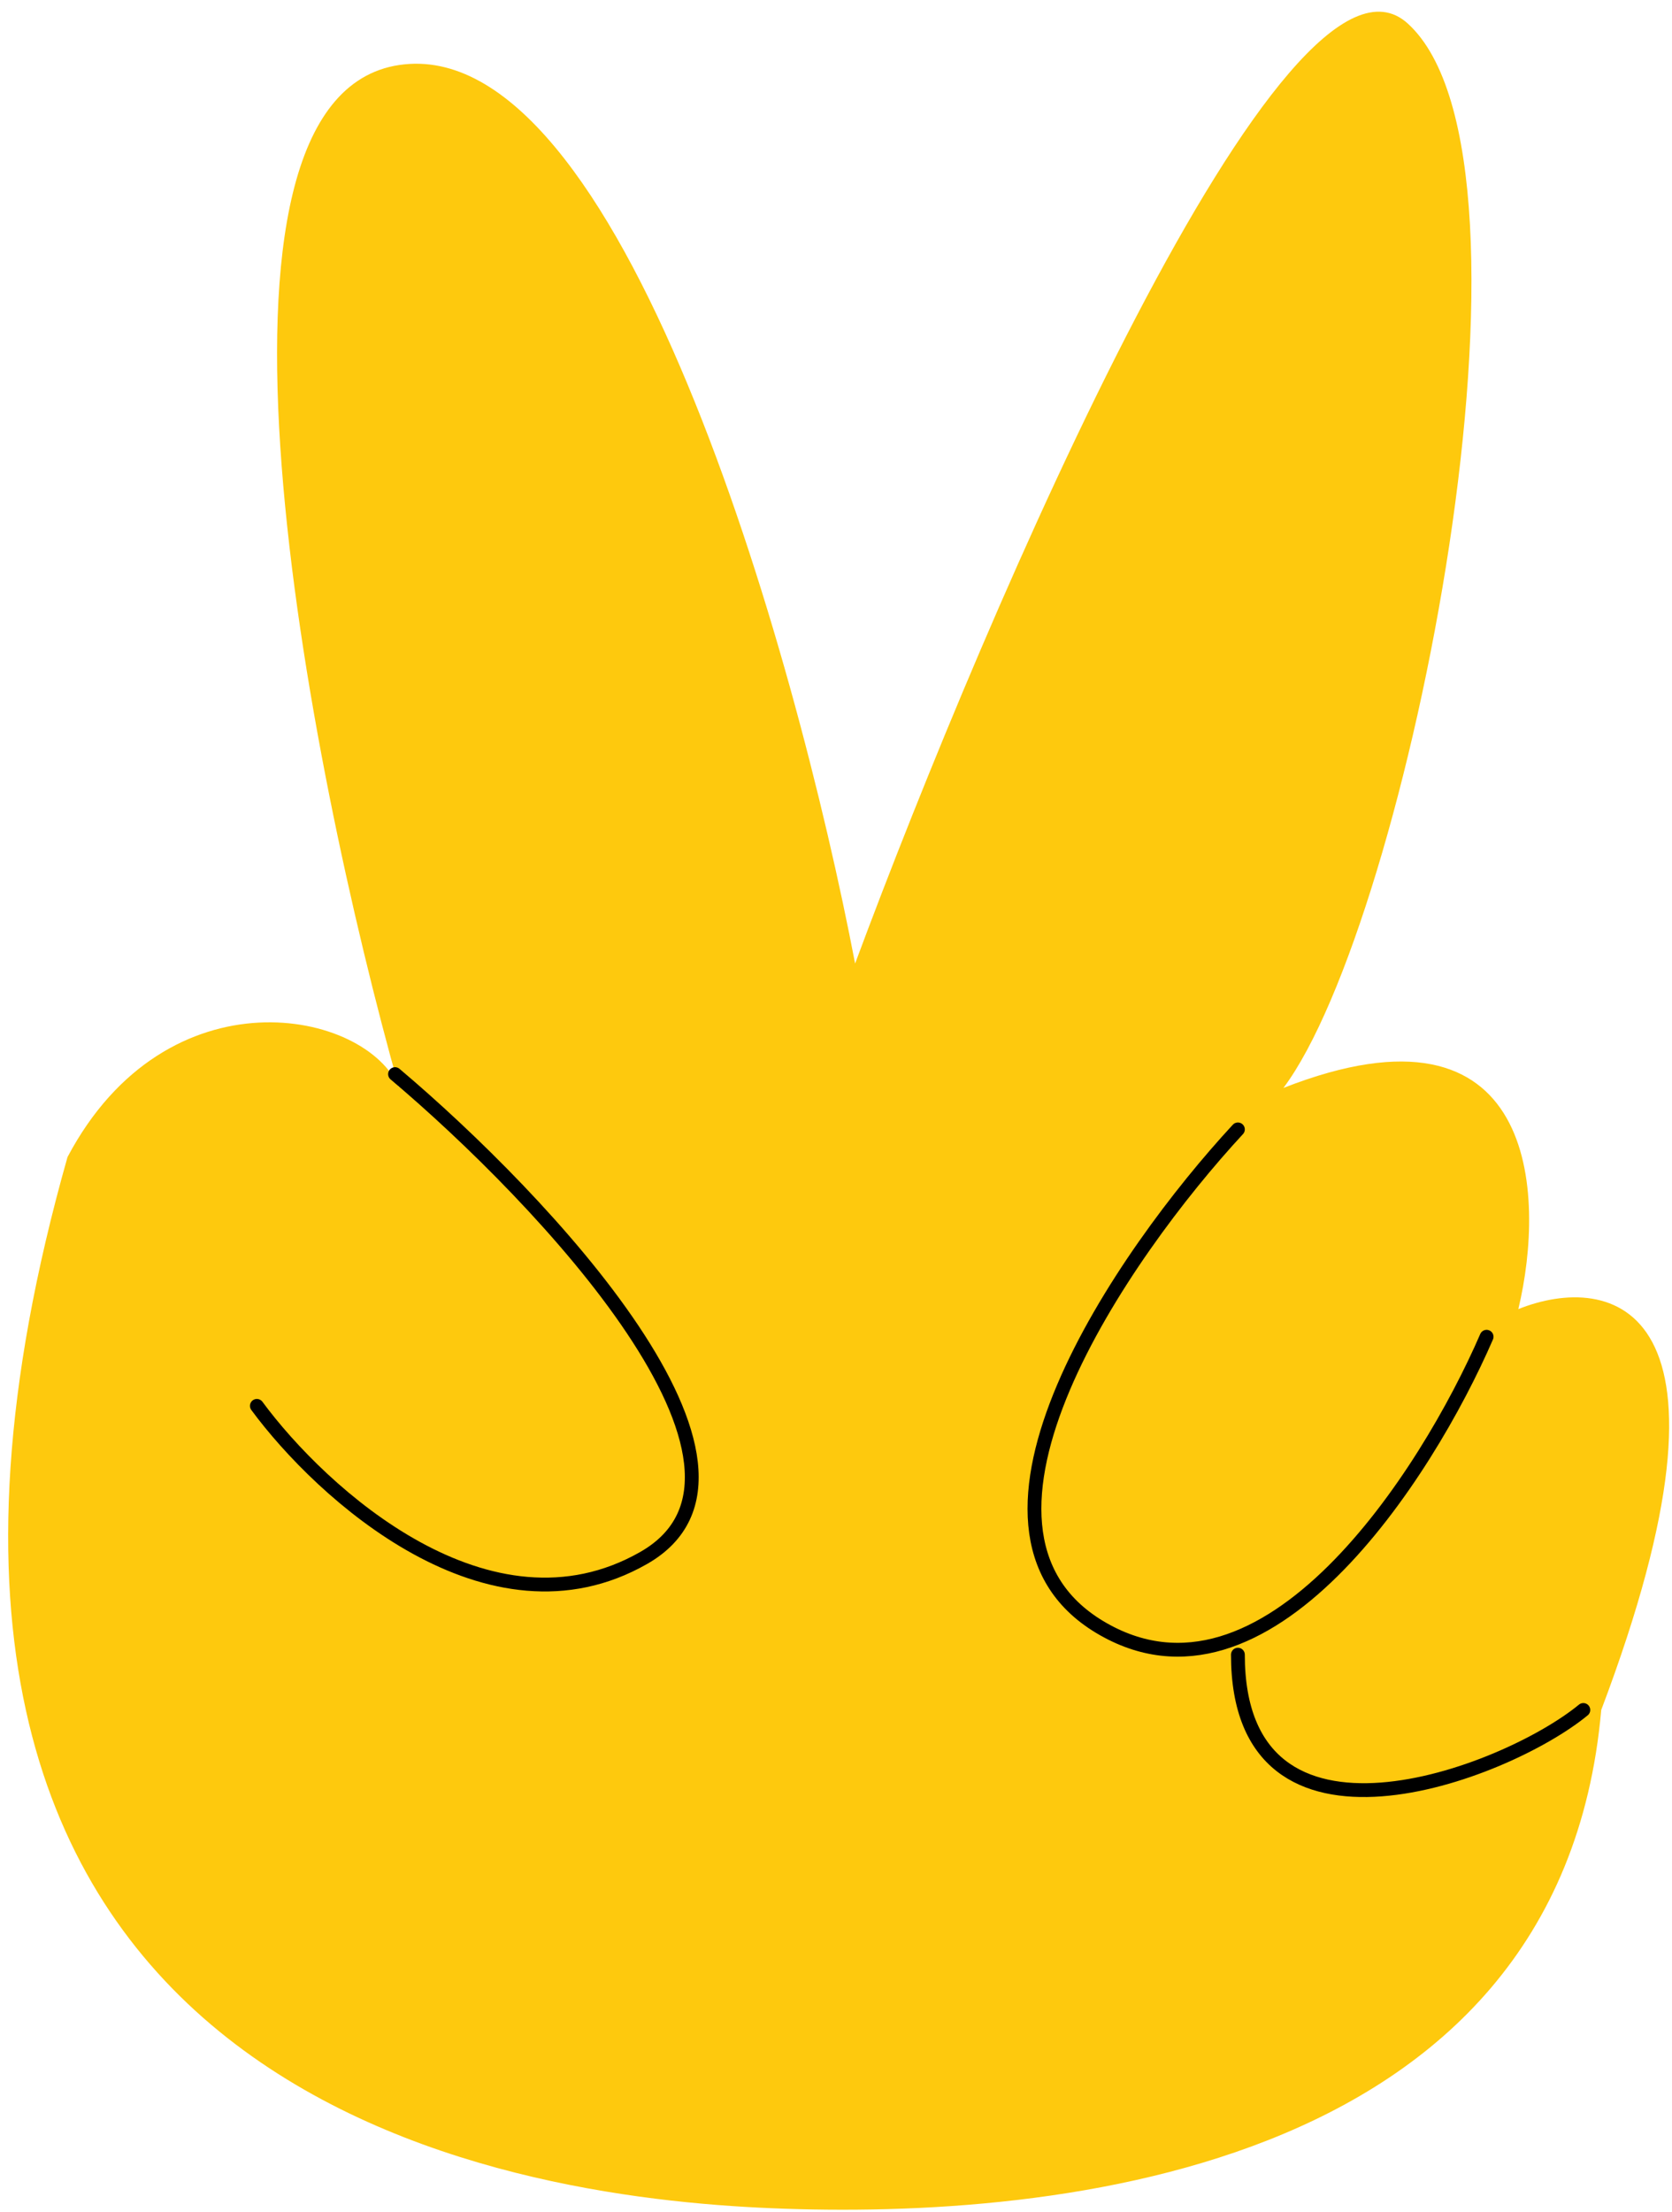 <svg width="121" height="160" viewBox="0 0 121 160" fill="none" xmlns="http://www.w3.org/2000/svg">
<path d="M28.884 4.703C12.885 7.103 22.218 55.033 28.884 78.698C26.551 73.032 12.085 70.098 4.886 83.698C-14.113 150.694 34.884 158.693 54.882 159.693C74.881 160.693 112.879 157.693 115.879 123.695C127.078 94.097 116.545 92.031 109.879 94.697C111.879 86.364 111.279 71.499 92.88 78.698C101.879 66.699 112.879 11.703 101.879 1.703C93.08 -6.296 71.548 43.701 61.882 69.699C57.549 47.034 44.883 2.303 28.884 4.703Z" fill="#FEC90D"/>
<path d="M28.588 77.698C39.254 86.698 57.786 106.296 46.587 112.696C35.388 119.096 23.255 108.03 18.589 101.697" stroke="black" stroke-linecap="round"/>
<path d="M89.585 81.698C81.252 90.697 67.586 110.496 79.585 117.696C91.584 124.895 103.25 106.696 107.583 96.697" stroke="black" stroke-linecap="round"/>
<path d="M114.583 123.695C108.917 128.362 89.584 135.694 89.585 119.695" stroke="black" stroke-linecap="round"/>
</svg>
